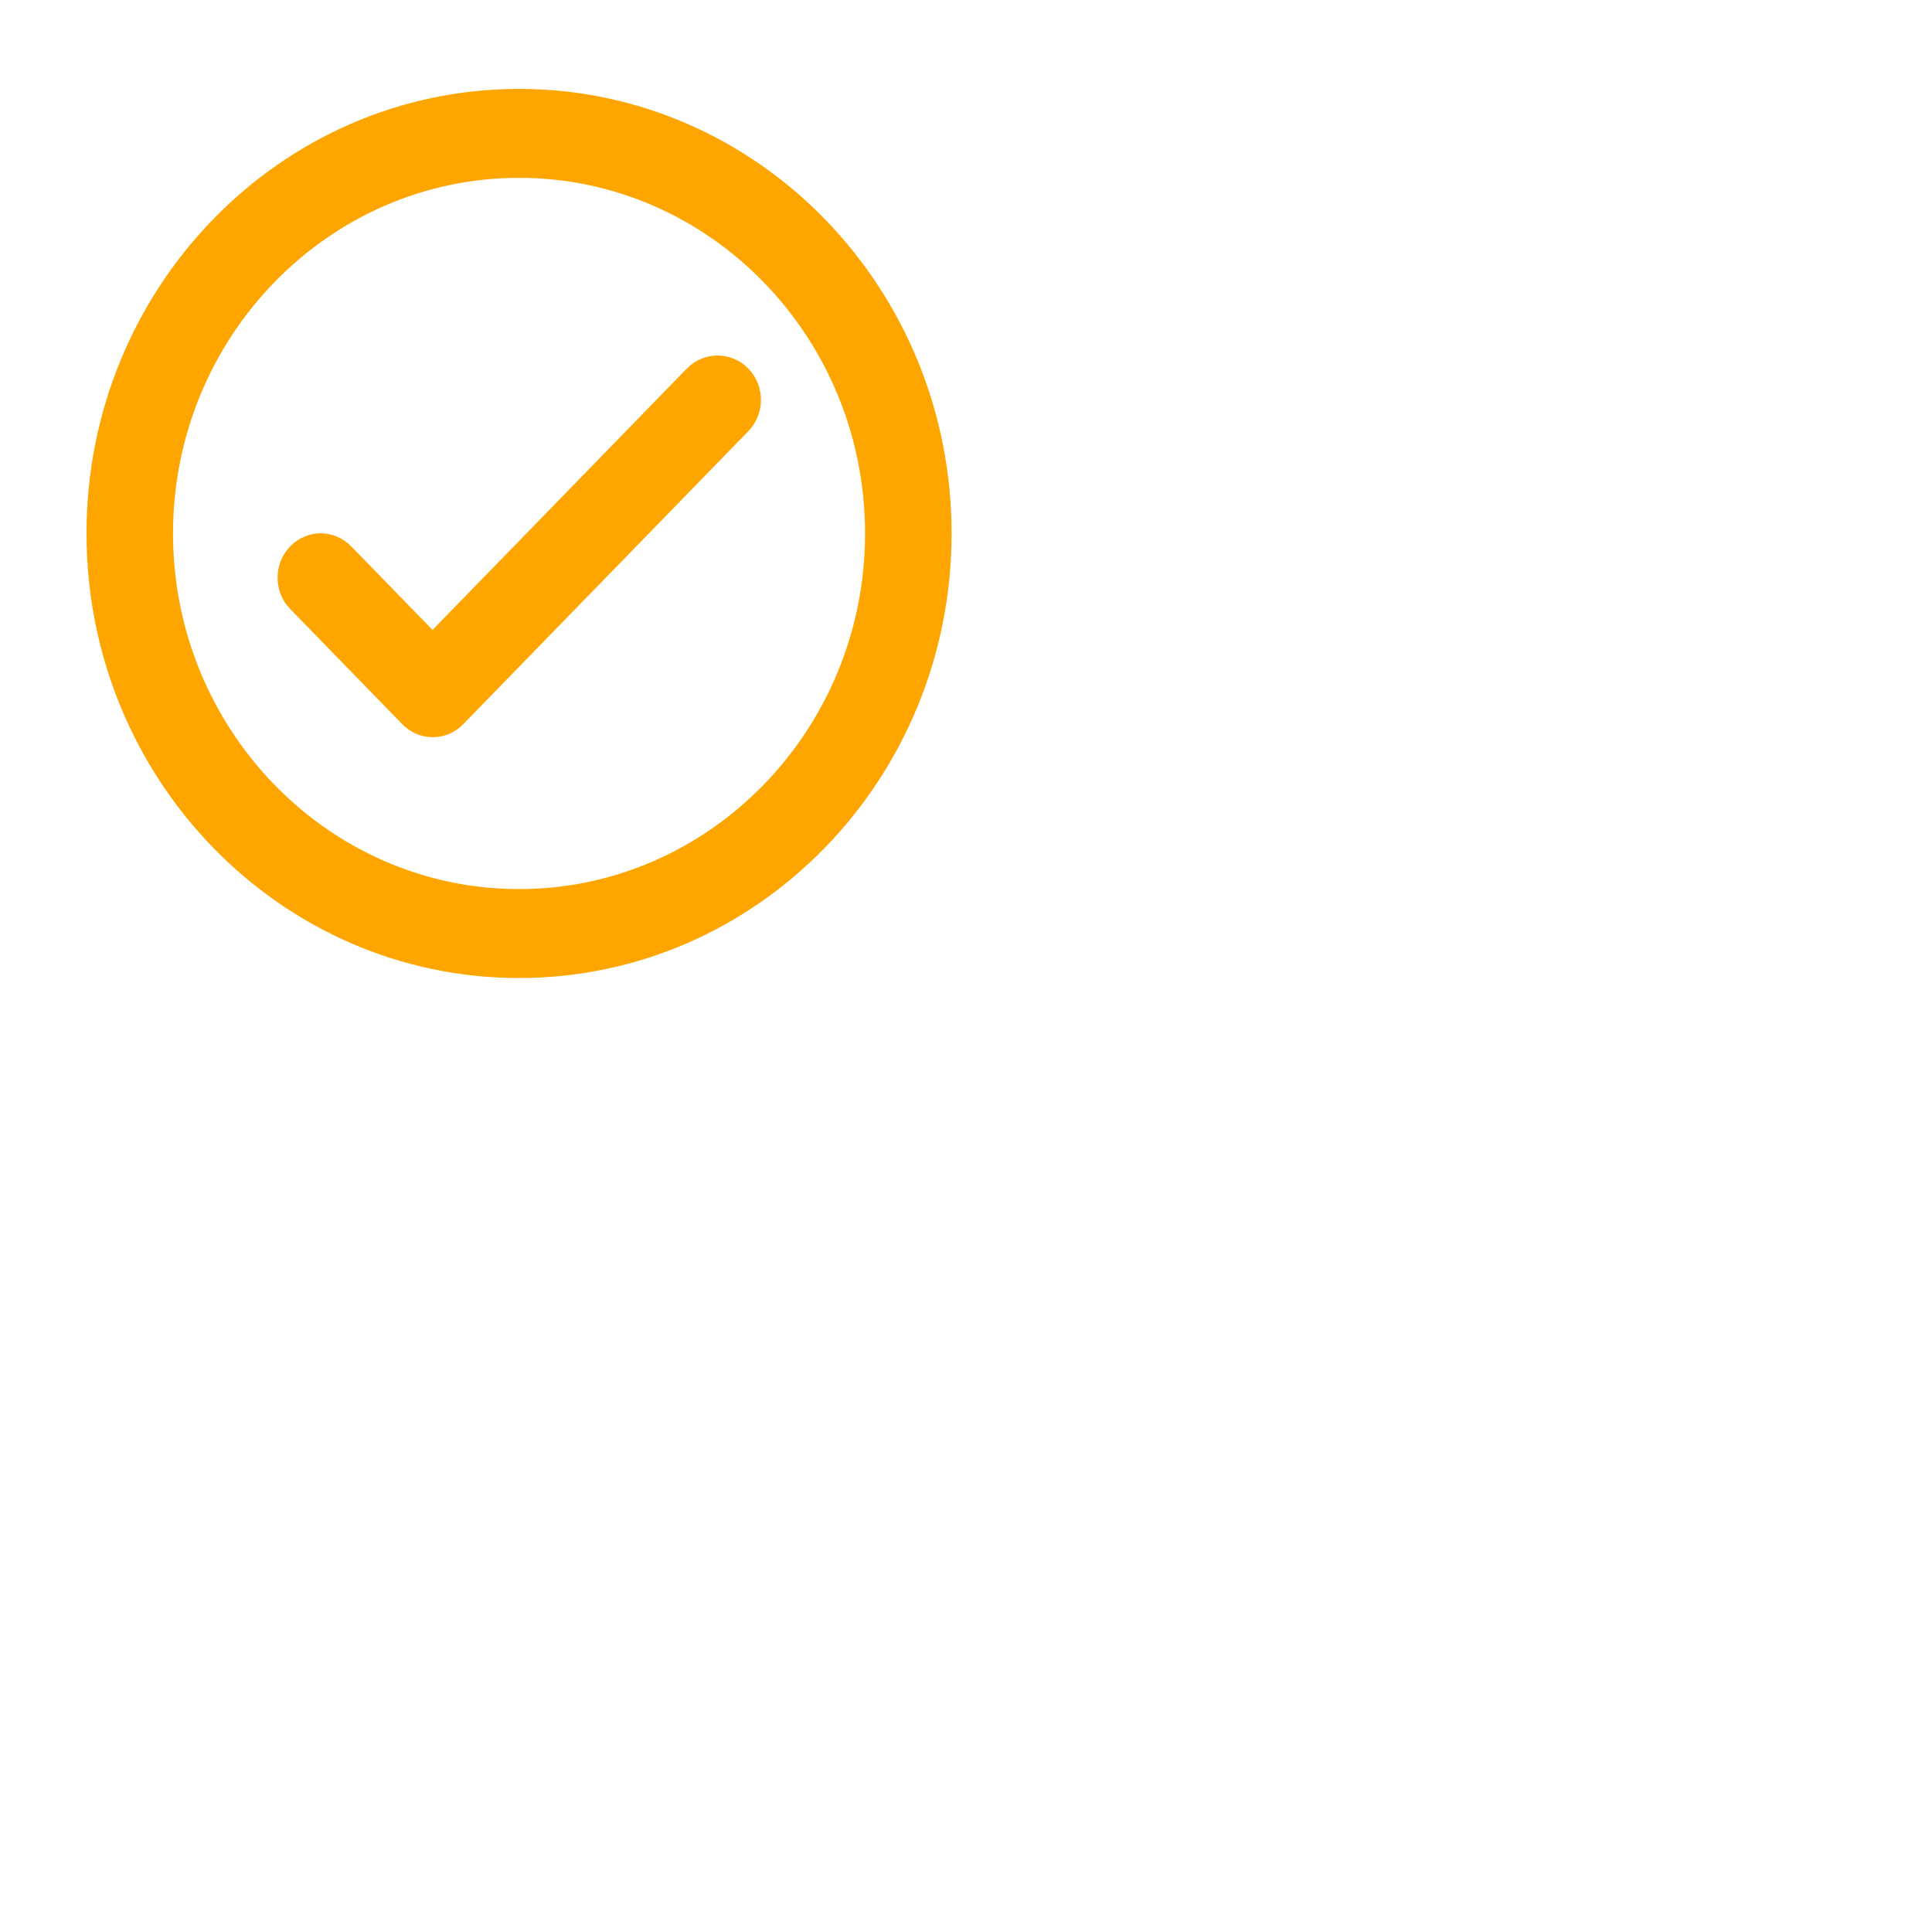 <svg width="67" height="67" viewBox="0 0 67 67" fill="none" xmlns="http://www.w3.org/2000/svg">
<path d="M18 3.083C9.72 3.083 3 9.99 3 18.5C3 27.01 9.72 33.917 18 33.917C26.28 33.917 33 27.01 33 18.5C33 9.99 26.28 3.083 18 3.083ZM18 30.833C11.385 30.833 6 25.299 6 18.5C6 11.701 11.385 6.167 18 6.167C24.615 6.167 30 11.701 30 18.5C30 25.299 24.615 30.833 18 30.833ZM23.82 12.78L15 21.845L12.18 18.947C11.595 18.346 10.65 18.346 10.065 18.947C9.48 19.548 9.48 20.52 10.065 21.121L13.95 25.114C14.535 25.715 15.48 25.715 16.065 25.114L25.95 14.954C26.535 14.353 26.535 13.382 25.95 12.78C25.365 12.179 24.405 12.179 23.82 12.78V12.78Z" fill="#FFA500"/>
</svg>
